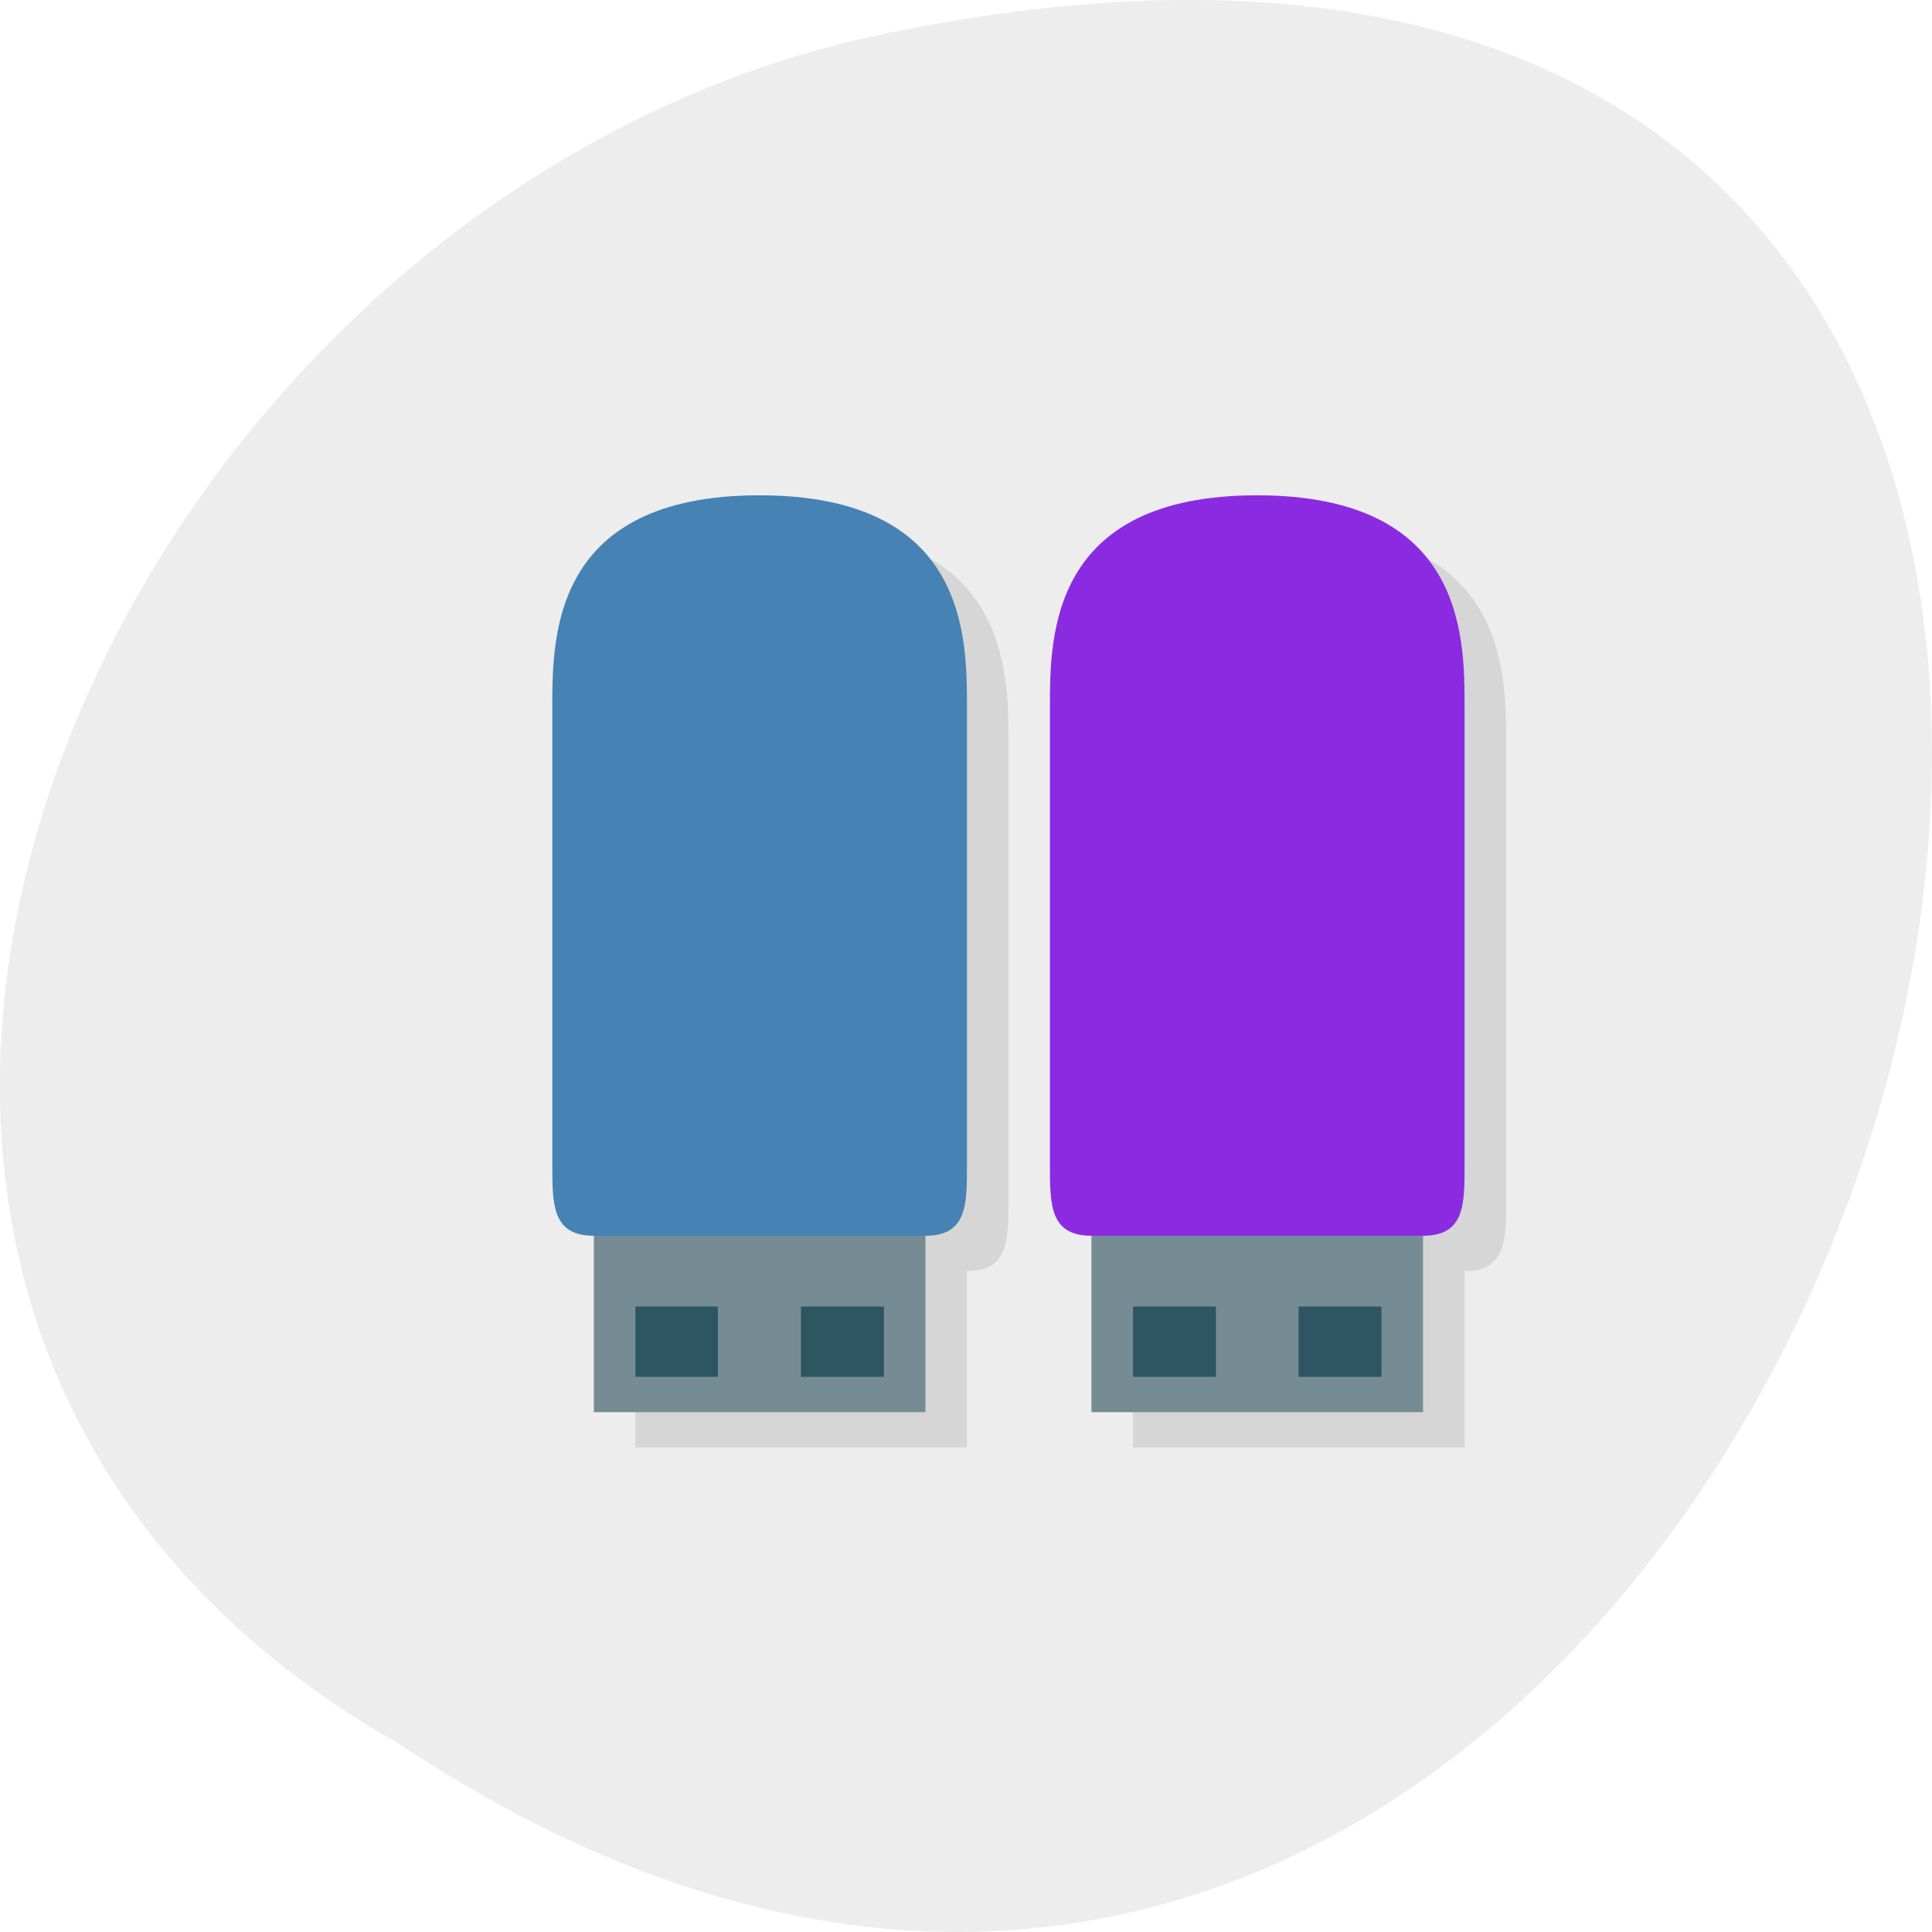 
<svg xmlns="http://www.w3.org/2000/svg" xmlns:xlink="http://www.w3.org/1999/xlink" width="16px" height="16px" viewBox="0 0 16 16" version="1.1">
<g id="surface1">
<path style=" stroke:none;fill-rule:nonzero;fill:rgb(92.941%,92.941%,92.941%);fill-opacity:1;" d="M 3.297 14.438 C 15.328 22.438 22.734 -3.066 7.188 0.309 C 0.758 1.75 -3.141 10.773 3.297 14.438 Z M 3.297 14.438 "/>
<path style=" stroke:none;fill-rule:nonzero;fill:rgb(0%,0%,0%);fill-opacity:0.098;" d="M 6.633 4.395 C 4.918 4.395 4.918 5.562 4.918 6.148 L 4.918 9.941 C 4.918 10.266 4.918 10.527 5.262 10.527 L 5.262 11.988 L 8.008 11.988 L 8.008 10.527 C 8.352 10.527 8.352 10.266 8.352 9.941 L 8.352 6.148 C 8.352 5.562 8.352 4.395 6.633 4.395 Z M 6.633 4.395 "/>
<path style=" stroke:none;fill-rule:nonzero;fill:rgb(45.882%,54.902%,58.431%);fill-opacity:1;" d="M 7.664 9.945 L 4.918 9.945 L 4.918 11.695 L 7.664 11.695 Z M 7.664 9.945 "/>
<path style=" stroke:none;fill-rule:nonzero;fill:rgb(27.451%,50.98%,70.588%);fill-opacity:1;" d="M 6.289 4.102 C 4.574 4.102 4.574 5.27 4.574 5.855 L 4.574 9.652 C 4.574 9.977 4.574 10.234 4.918 10.234 L 7.664 10.234 C 8.008 10.234 8.008 9.977 8.008 9.652 L 8.008 5.855 C 8.008 5.27 8.008 4.102 6.289 4.102 Z M 6.289 4.102 "/>
<path style=" stroke:none;fill-rule:nonzero;fill:rgb(3.137%,23.137%,28.235%);fill-opacity:0.655;" d="M 7.32 10.82 L 6.633 10.82 L 6.633 11.402 L 7.32 11.402 Z M 7.32 10.82 "/>
<path style=" stroke:none;fill-rule:nonzero;fill:rgb(3.137%,23.137%,28.235%);fill-opacity:0.655;" d="M 5.945 10.82 L 5.262 10.82 L 5.262 11.402 L 5.945 11.402 Z M 5.945 10.82 "/>
<path style=" stroke:none;fill-rule:nonzero;fill:rgb(0%,0%,0%);fill-opacity:0.098;" d="M 10.754 4.395 C 9.039 4.395 9.039 5.562 9.039 6.148 L 9.039 9.941 C 9.039 10.266 9.039 10.527 9.383 10.527 L 9.383 11.988 L 12.129 11.988 L 12.129 10.527 C 12.473 10.527 12.473 10.266 12.473 9.941 L 12.473 6.148 C 12.473 5.562 12.473 4.395 10.754 4.395 Z M 10.754 4.395 "/>
<path style=" stroke:none;fill-rule:nonzero;fill:rgb(45.882%,54.902%,58.431%);fill-opacity:1;" d="M 11.785 9.945 L 9.039 9.945 L 9.039 11.695 L 11.785 11.695 Z M 11.785 9.945 "/>
<path style=" stroke:none;fill-rule:nonzero;fill:rgb(54.118%,16.863%,88.627%);fill-opacity:1;" d="M 10.41 4.102 C 8.695 4.102 8.695 5.27 8.695 5.855 L 8.695 9.652 C 8.695 9.977 8.695 10.234 9.039 10.234 L 11.785 10.234 C 12.129 10.234 12.129 9.977 12.129 9.652 L 12.129 5.855 C 12.129 5.27 12.129 4.102 10.41 4.102 Z M 10.41 4.102 "/>
<path style=" stroke:none;fill-rule:nonzero;fill:rgb(3.137%,23.137%,28.235%);fill-opacity:0.655;" d="M 11.441 10.82 L 10.754 10.82 L 10.754 11.402 L 11.441 11.402 Z M 11.441 10.82 "/>
<path style=" stroke:none;fill-rule:nonzero;fill:rgb(3.137%,23.137%,28.235%);fill-opacity:0.655;" d="M 10.07 10.82 L 9.383 10.82 L 9.383 11.402 L 10.07 11.402 Z M 10.07 10.82 "/>
</g>
</svg>
